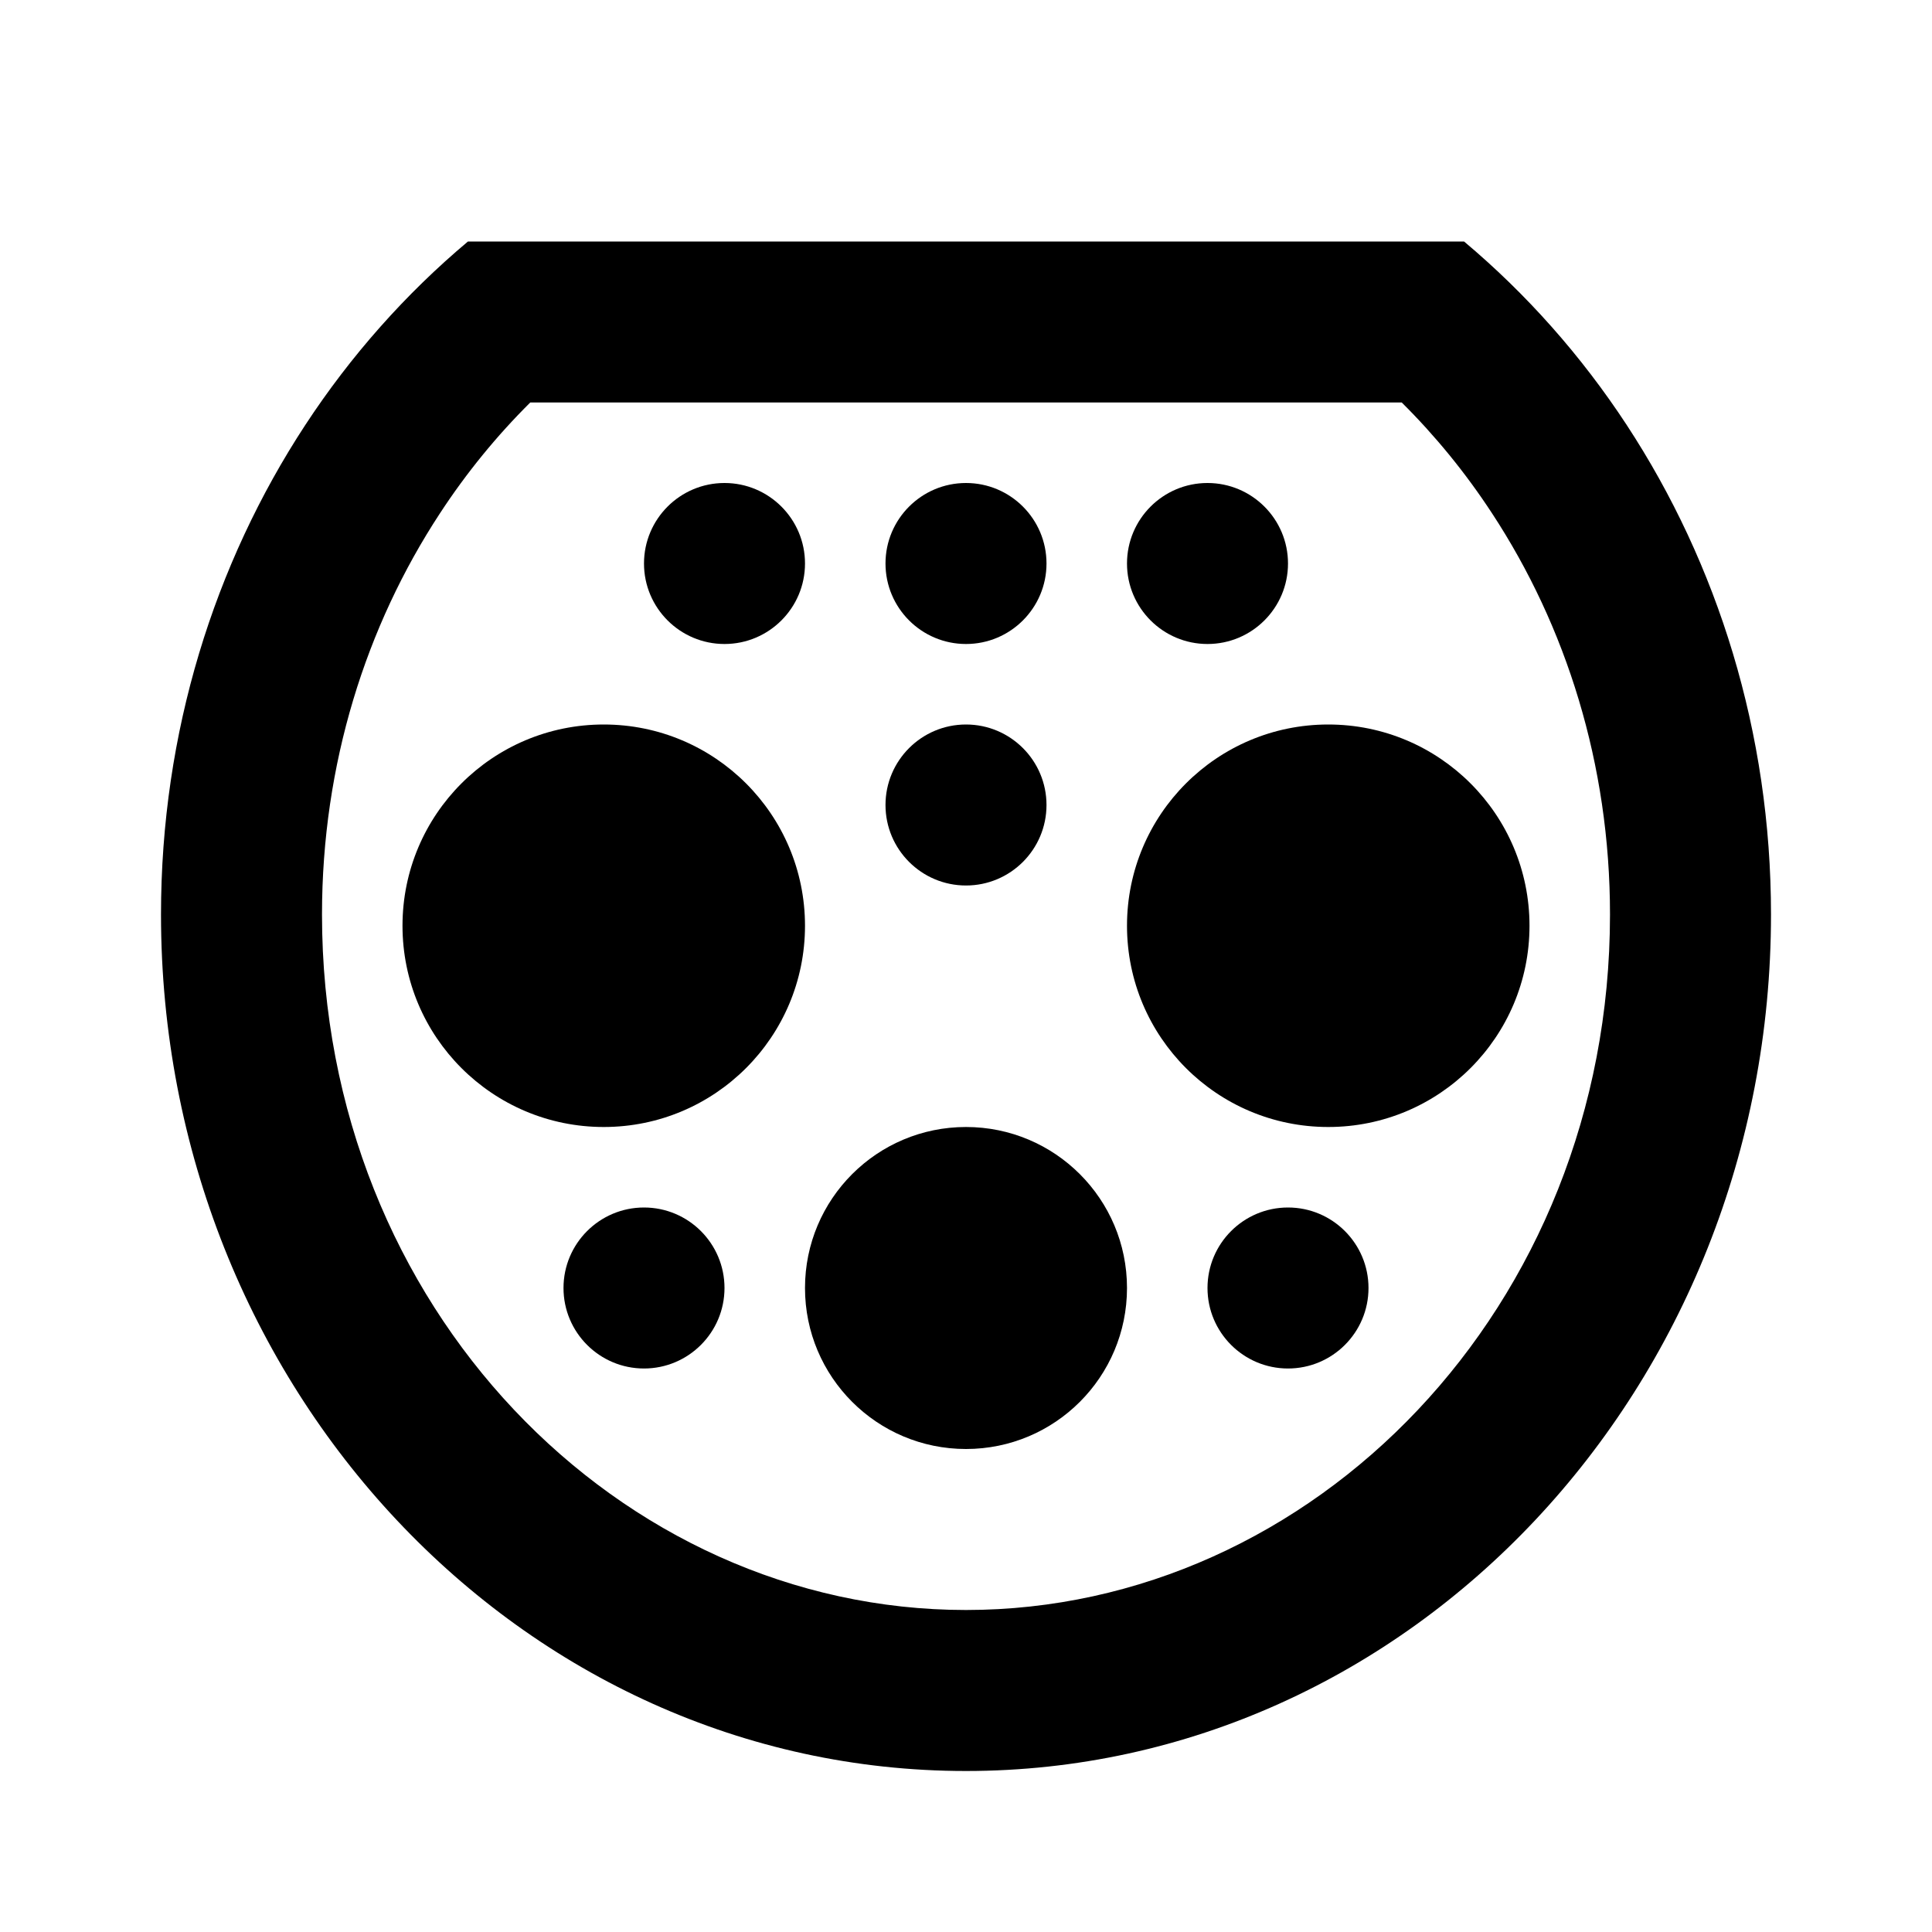 <svg width="24" height="24" viewBox="0 0 24 24" xmlns="http://www.w3.org/2000/svg">
<path d="M17 16C17 16.552 16.552 17 16 17C15.448 17 15 16.552 15 16C15 15.448 15.448 15 16 15C16.552 15 17 15.448 17 16Z" />
<path d="M9 16C9 16.552 8.552 17 8 17C7.448 17 7 16.552 7 16C7 15.448 7.448 15 8 15C8.552 15 9 15.448 9 16Z" />
<path d="M14 16C14 17.105 13.105 18 12 18C10.895 18 10 17.105 10 16C10 14.895 10.895 14 12 14C13.105 14 14 14.895 14 16Z" />
<path fill-rule="evenodd" clip-rule="evenodd" d="M18.187 3H5.813C5.039 3.65 4.357 4.418 3.792 5.28C2.663 7.003 2 9.099 2 11.36C2 17.236 6.477 22 12 22C17.523 22 22 17.236 22 11.36C22 9.099 21.337 7.003 20.208 5.28C19.643 4.418 18.961 3.65 18.187 3ZM20 11.36C20 16.25 16.303 20 12 20C7.697 20 4 16.25 4 11.36C4 9.493 4.546 7.778 5.465 6.377C5.794 5.874 6.171 5.413 6.587 5H17.413C17.829 5.413 18.206 5.874 18.535 6.377C19.454 7.778 20 9.493 20 11.36Z" />
<path d="M10 11.5C10 12.881 8.881 14 7.5 14C6.119 14 5 12.881 5 11.5C5 10.119 6.119 9 7.5 9C8.881 9 10 10.119 10 11.5Z" />
<path d="M19 11.5C19 12.881 17.881 14 16.5 14C15.119 14 14 12.881 14 11.5C14 10.119 15.119 9 16.5 9C17.881 9 19 10.119 19 11.5Z" />
<path d="M13 7C13 7.552 12.552 8 12 8C11.448 8 11 7.552 11 7C11 6.448 11.448 6 12 6C12.552 6 13 6.448 13 7Z" />
<path d="M13 10C13 10.552 12.552 11 12 11C11.448 11 11 10.552 11 10C11 9.448 11.448 9 12 9C12.552 9 13 9.448 13 10Z" />
<path d="M16 7C16 7.552 15.552 8 15 8C14.448 8 14 7.552 14 7C14 6.448 14.448 6 15 6C15.552 6 16 6.448 16 7Z" />
<path d="M10 7C10 7.552 9.552 8 9 8C8.448 8 8 7.552 8 7C8 6.448 8.448 6 9 6C9.552 6 10 6.448 10 7Z" />
</svg>
